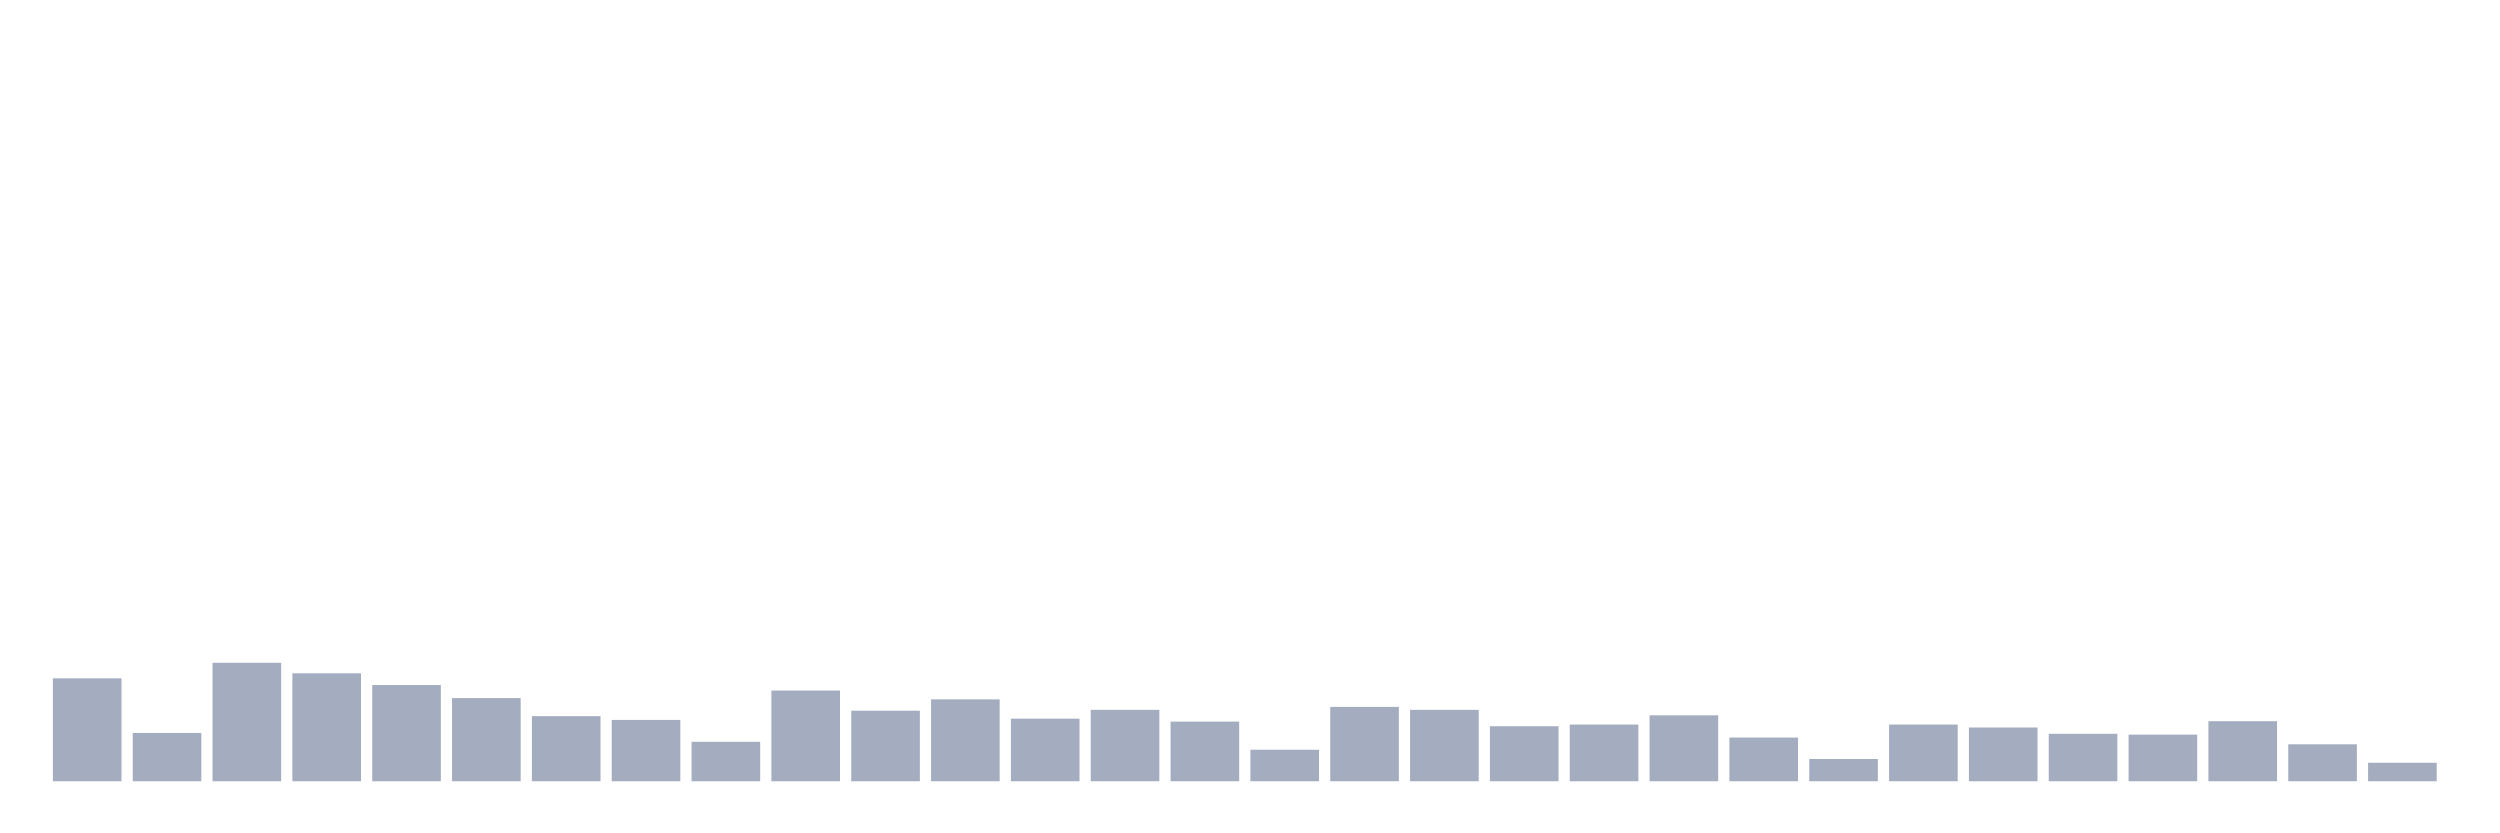 <svg xmlns="http://www.w3.org/2000/svg" viewBox="0 0 480 160"><g transform="translate(10,10)"><rect class="bar" x="0.153" width="13.175" y="120.242" height="19.758" fill="rgb(164,173,192)"></rect><rect class="bar" x="15.482" width="13.175" y="130.726" height="9.274" fill="rgb(164,173,192)"></rect><rect class="bar" x="30.81" width="13.175" y="117.258" height="22.742" fill="rgb(164,173,192)"></rect><rect class="bar" x="46.138" width="13.175" y="119.274" height="20.726" fill="rgb(164,173,192)"></rect><rect class="bar" x="61.466" width="13.175" y="121.532" height="18.468" fill="rgb(164,173,192)"></rect><rect class="bar" x="76.794" width="13.175" y="124.032" height="15.968" fill="rgb(164,173,192)"></rect><rect class="bar" x="92.123" width="13.175" y="127.5" height="12.5" fill="rgb(164,173,192)"></rect><rect class="bar" x="107.451" width="13.175" y="128.226" height="11.774" fill="rgb(164,173,192)"></rect><rect class="bar" x="122.779" width="13.175" y="132.419" height="7.581" fill="rgb(164,173,192)"></rect><rect class="bar" x="138.107" width="13.175" y="122.581" height="17.419" fill="rgb(164,173,192)"></rect><rect class="bar" x="153.436" width="13.175" y="126.452" height="13.548" fill="rgb(164,173,192)"></rect><rect class="bar" x="168.764" width="13.175" y="124.274" height="15.726" fill="rgb(164,173,192)"></rect><rect class="bar" x="184.092" width="13.175" y="127.984" height="12.016" fill="rgb(164,173,192)"></rect><rect class="bar" x="199.42" width="13.175" y="126.29" height="13.71" fill="rgb(164,173,192)"></rect><rect class="bar" x="214.748" width="13.175" y="128.548" height="11.452" fill="rgb(164,173,192)"></rect><rect class="bar" x="230.077" width="13.175" y="133.952" height="6.048" fill="rgb(164,173,192)"></rect><rect class="bar" x="245.405" width="13.175" y="125.726" height="14.274" fill="rgb(164,173,192)"></rect><rect class="bar" x="260.733" width="13.175" y="126.29" height="13.71" fill="rgb(164,173,192)"></rect><rect class="bar" x="276.061" width="13.175" y="129.435" height="10.565" fill="rgb(164,173,192)"></rect><rect class="bar" x="291.39" width="13.175" y="129.113" height="10.887" fill="rgb(164,173,192)"></rect><rect class="bar" x="306.718" width="13.175" y="127.339" height="12.661" fill="rgb(164,173,192)"></rect><rect class="bar" x="322.046" width="13.175" y="131.613" height="8.387" fill="rgb(164,173,192)"></rect><rect class="bar" x="337.374" width="13.175" y="135.726" height="4.274" fill="rgb(164,173,192)"></rect><rect class="bar" x="352.702" width="13.175" y="129.113" height="10.887" fill="rgb(164,173,192)"></rect><rect class="bar" x="368.031" width="13.175" y="129.677" height="10.323" fill="rgb(164,173,192)"></rect><rect class="bar" x="383.359" width="13.175" y="130.887" height="9.113" fill="rgb(164,173,192)"></rect><rect class="bar" x="398.687" width="13.175" y="131.048" height="8.952" fill="rgb(164,173,192)"></rect><rect class="bar" x="414.015" width="13.175" y="128.468" height="11.532" fill="rgb(164,173,192)"></rect><rect class="bar" x="429.344" width="13.175" y="132.903" height="7.097" fill="rgb(164,173,192)"></rect><rect class="bar" x="444.672" width="13.175" y="136.452" height="3.548" fill="rgb(164,173,192)"></rect></g></svg>